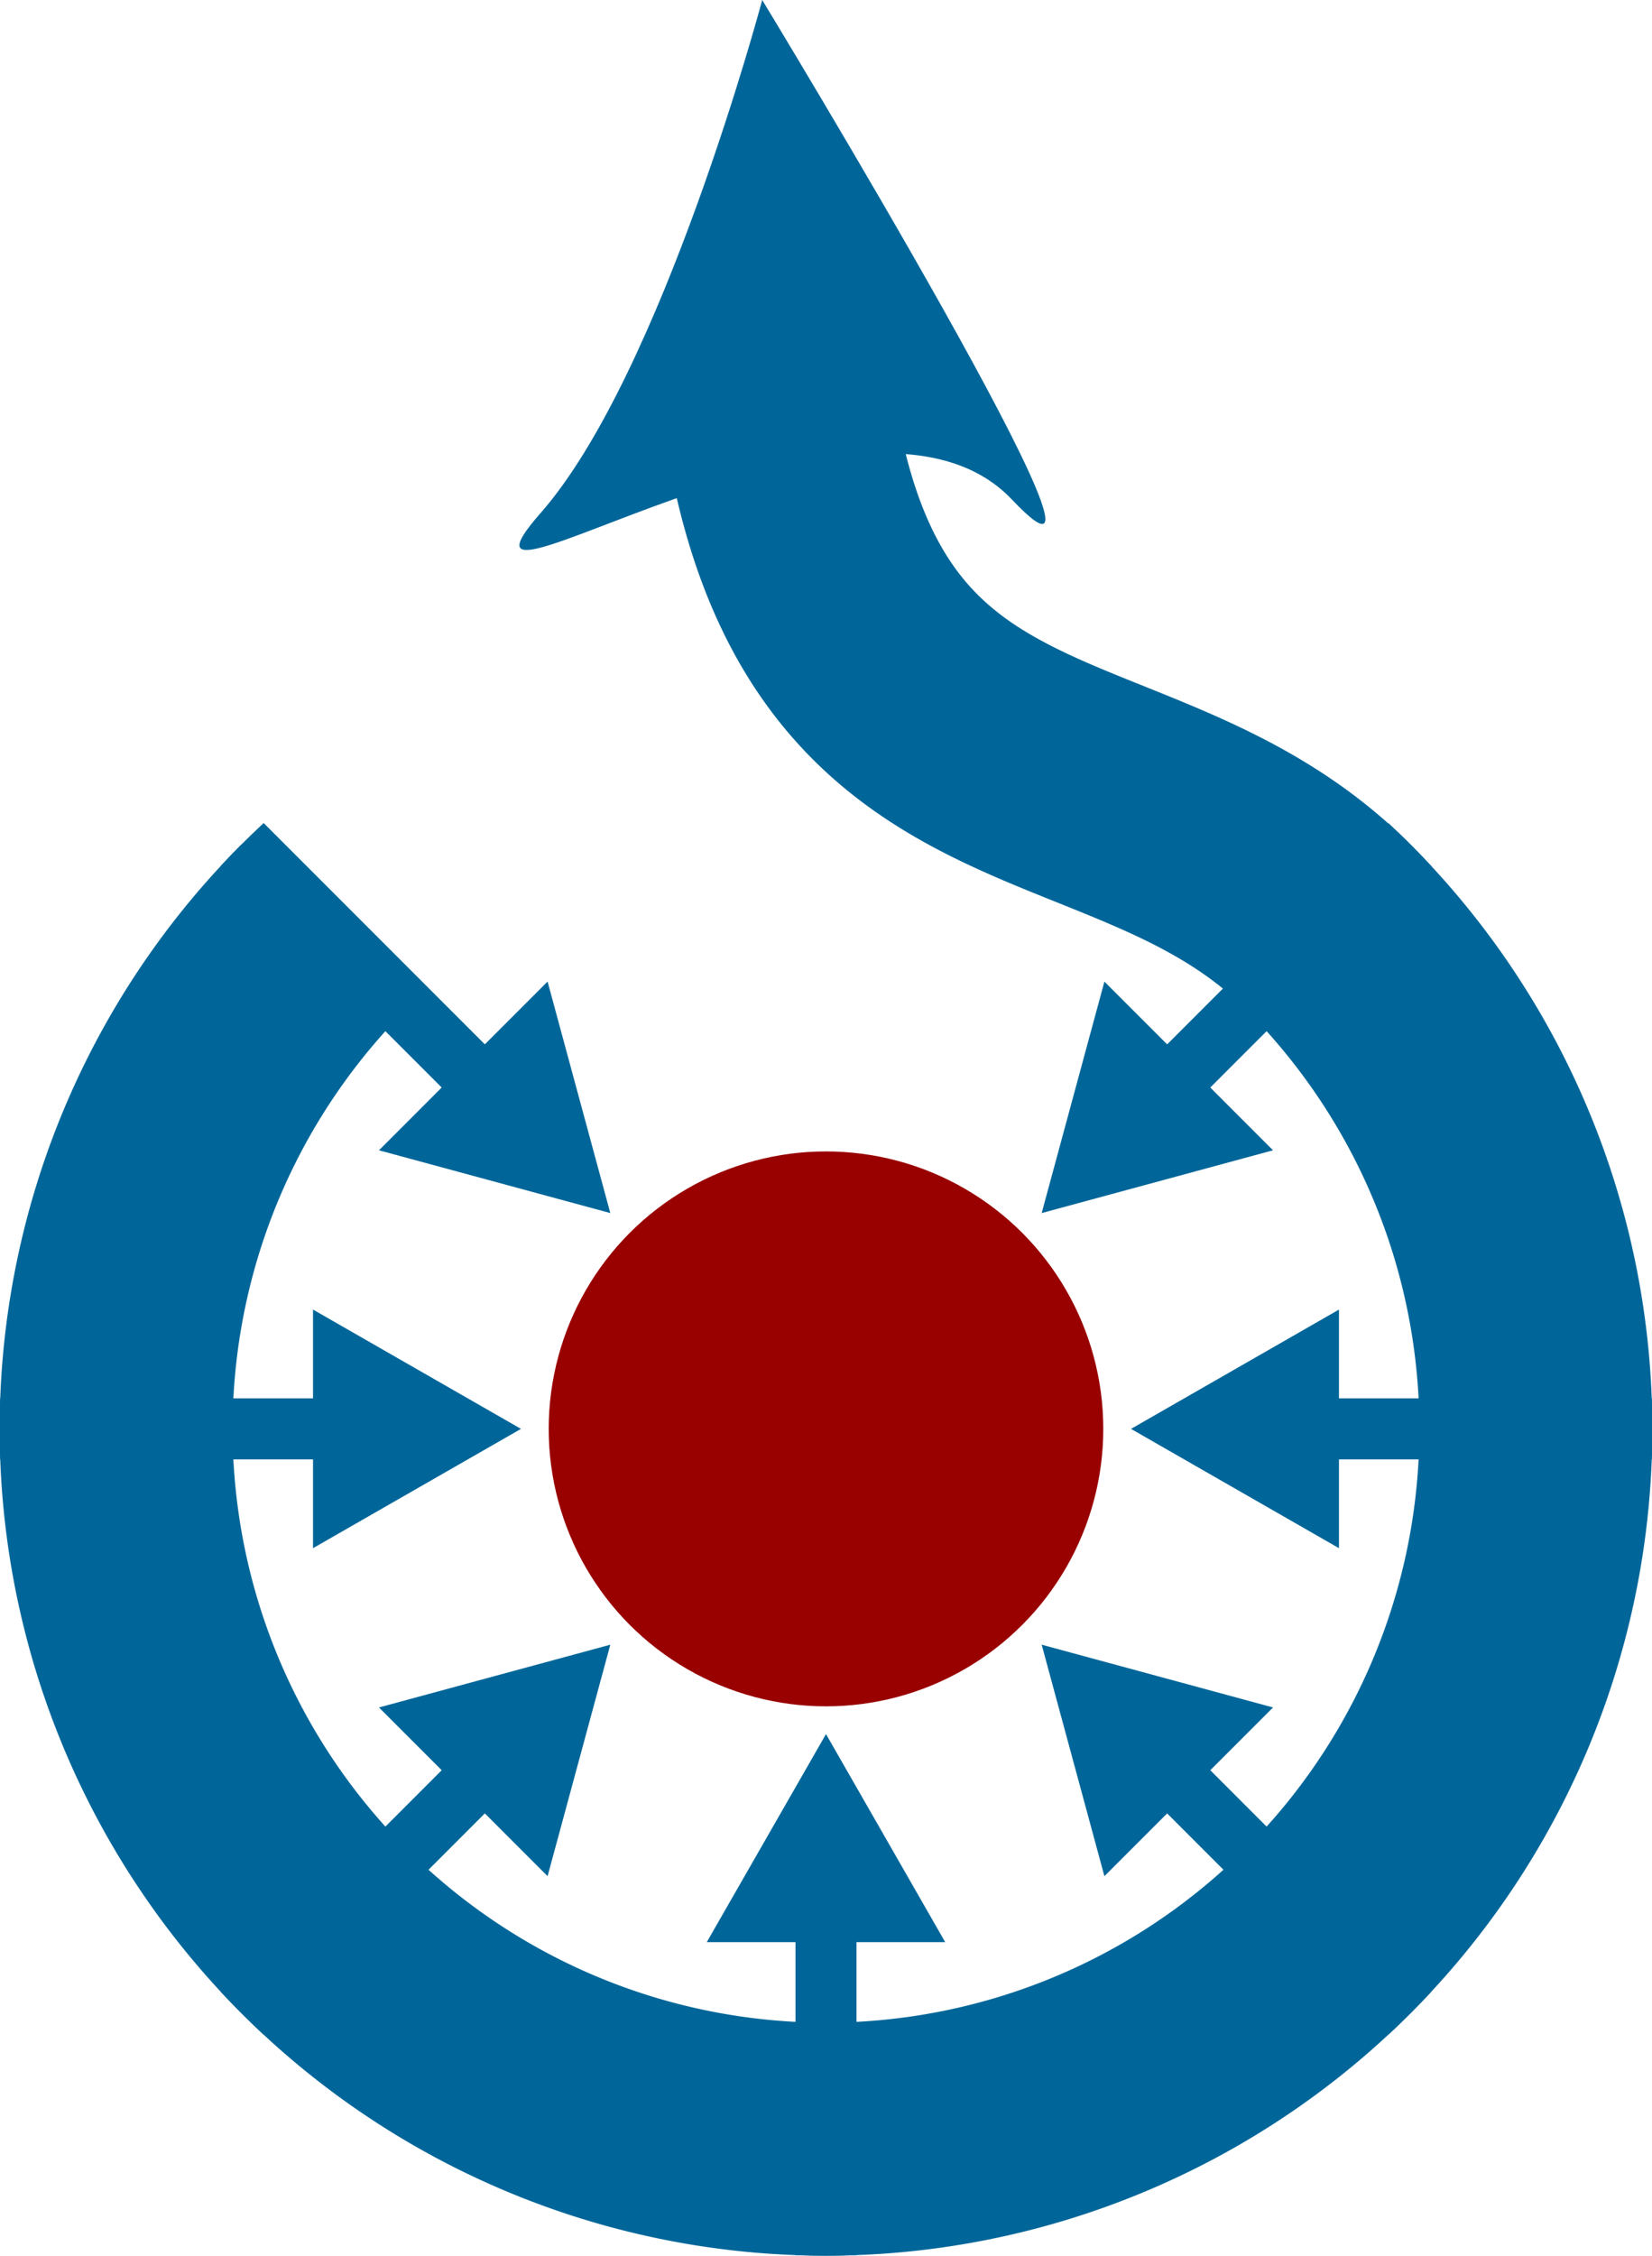 <svg xmlns="http://www.w3.org/2000/svg" xmlns:xlink="http://www.w3.org/1999/xlink" viewBox="-305 -516 595.773 813">
  <defs>
    <clipPath id="a">
      <circle r="298"/>
    </clipPath>
  </defs>
  <circle cx="-7.116" cy="-1" r="100" fill="#900"/>
  <g fill="#069" transform="translate(-7.116 -1)">
    <g id="b" clip-path="url(#a)">
      <path d="M-11 180v118h22V180"/>
      <path d="m-43 185 43-75 43 75"/>
    </g>
    <g id="c">
      <use width="100%" height="100%" transform="rotate(45)" xlink:href="#b"/>
      <use width="100%" height="100%" transform="rotate(90)" xlink:href="#b"/>
      <use width="100%" height="100%" transform="rotate(135)" xlink:href="#b"/>
    </g>
    <use width="100%" height="100%" transform="scale(-1 1)" xlink:href="#c"/>
    <path fill="none" stroke="#069" stroke-width="84" d="M-181.02-181.02a256 256 0 1 0 362.04 0C110.308-251.73 3.535-215.667-17.679-371.23"/>
    <path d="M-23-515s-36 135-80 185 116-62 170-5-90-180-90-180z"/>
  </g>
</svg>
